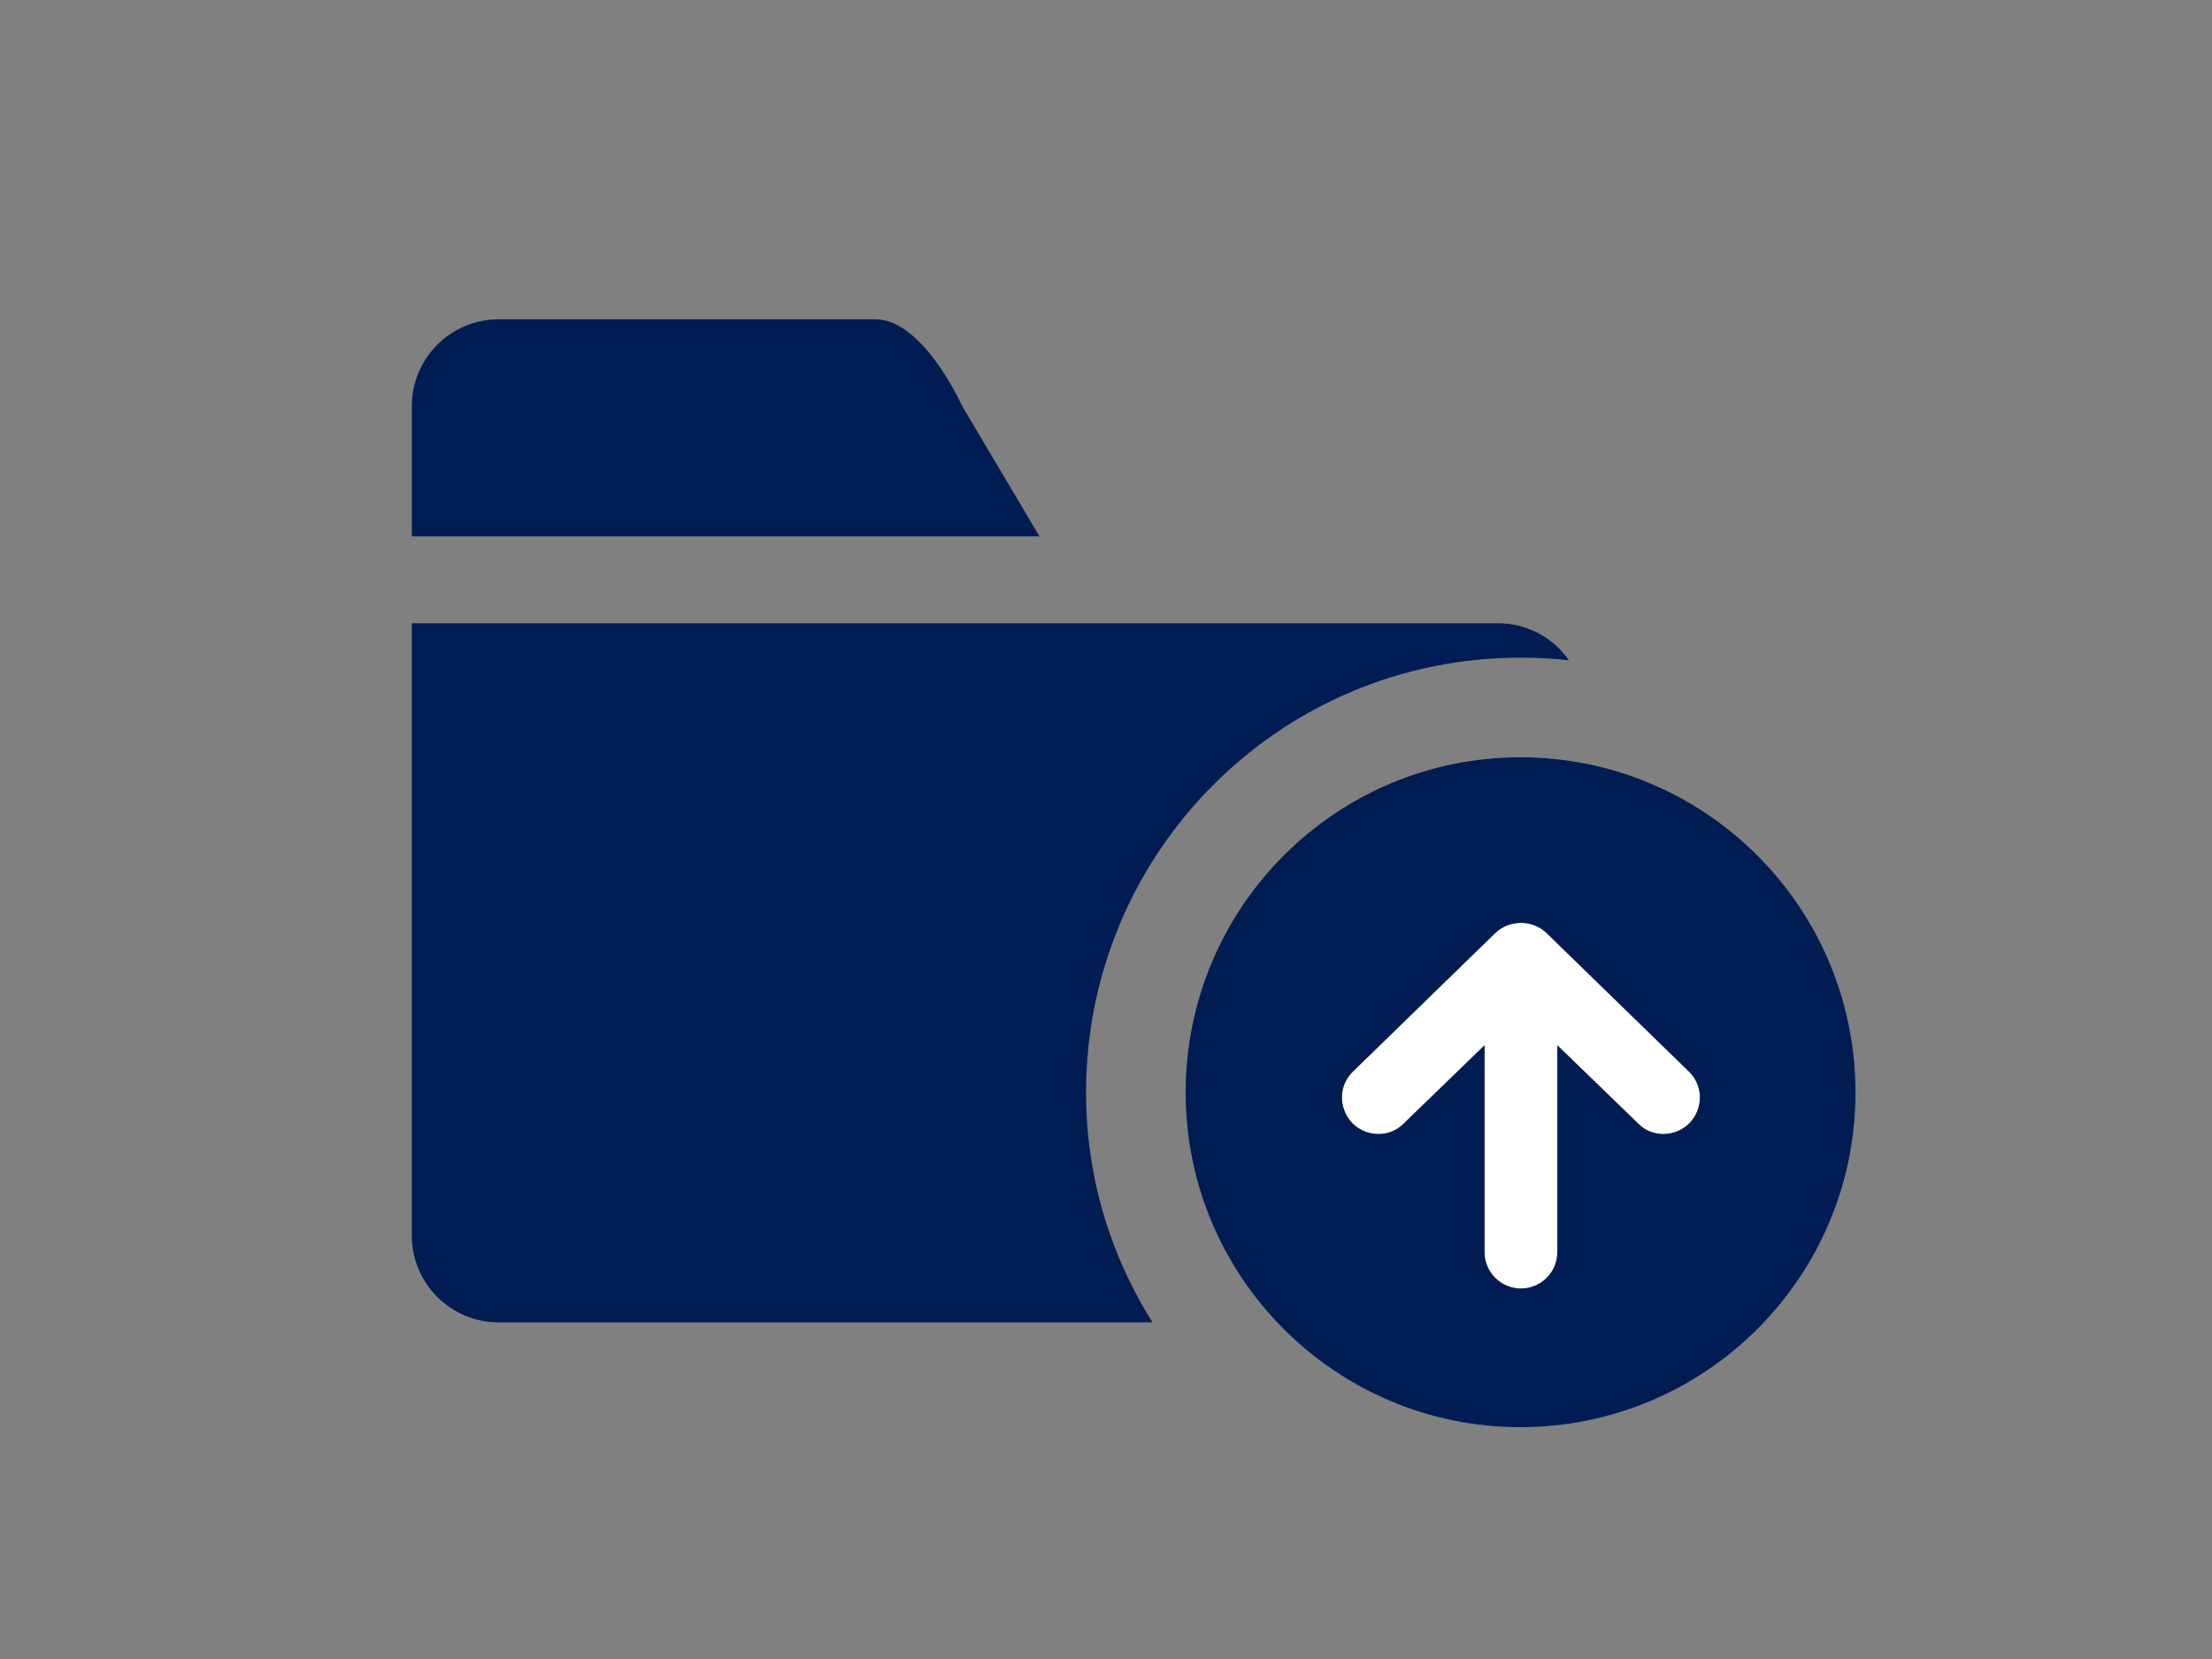 <?xml version="1.0" encoding="utf-8"?>
<!-- Generator: Adobe Illustrator 14.0.0, SVG Export Plug-In . SVG Version: 6.00 Build 43363)  -->
<!DOCTYPE svg PUBLIC "-//W3C//DTD SVG 1.1//EN" "http://www.w3.org/Graphics/SVG/1.1/DTD/svg11.dtd">
<svg version="1.1" id="Calque_1" xmlns="http://www.w3.org/2000/svg" xmlns:xlink="http://www.w3.org/1999/xlink" x="0px" y="0px"
	 width="80px" height="60px" viewBox="0 0 80 60" enable-background="new 0 0 80 60" xml:space="preserve">
<rect x="0" y="0" width="80" height="60" fill="#808080" stroke="none"/>
<g>
	<g id="XMLID_2_">
		<g>
			<path fill="#FFFFFF" d="M61.079,38.751c0.531,0.508,0.531,1.34,0.023,1.871c-0.254,0.254-0.601,0.393-0.947,0.393
				c-0.323,0-0.646-0.116-0.9-0.37l-2.933-2.84v7.481c0,0.739-0.601,1.316-1.316,1.316s-1.316-0.577-1.316-1.316v-7.481l-2.933,2.84
				c-0.508,0.508-1.34,0.485-1.848-0.022c-0.508-0.531-0.508-1.363,0.023-1.871l5.149-5.011c0.508-0.485,1.34-0.485,1.848,0
				L61.079,38.751z"/>
			<path fill="#001C53" d="M61.103,40.622c0.508-0.531,0.508-1.363-0.023-1.871L55.93,33.74c-0.508-0.485-1.34-0.485-1.848,0
				l-5.149,5.011c-0.531,0.508-0.531,1.34-0.023,1.871c0.508,0.508,1.34,0.53,1.848,0.022l2.933-2.84v7.481
				c0,0.739,0.601,1.316,1.316,1.316s1.316-0.577,1.316-1.316v-7.481l2.933,2.84c0.254,0.254,0.577,0.37,0.9,0.37
				C60.502,41.015,60.849,40.876,61.103,40.622z M67.106,39.513c0,6.675-5.427,12.102-12.124,12.102
				c-6.674,0-12.101-5.427-12.101-12.102c0-6.696,5.427-12.124,12.101-12.124C61.68,27.389,67.106,32.816,67.106,39.513z"/>
			<path fill="#001C53" d="M47.894,22.54h6.281c1.062,0,2.009,0.531,2.563,1.339c-0.578-0.069-1.155-0.093-1.756-0.093
				c-8.683,0-15.703,7.043-15.703,15.726c0,3.049,0.877,5.89,2.402,8.313H18.034c-1.732,0-3.141-1.408-3.141-3.141V33.163v-7.482
				V22.54h24.571H47.894z"/>
			<path fill="#001C53" d="M34.8,14.688l2.794,4.711h-22.7v-4.711c0-1.732,1.409-3.141,3.141-3.141h13.625
				C33.391,11.547,34.8,14.688,34.8,14.688z"/>
		</g>
		<g>
		</g>
	</g>
</g>
</svg>
